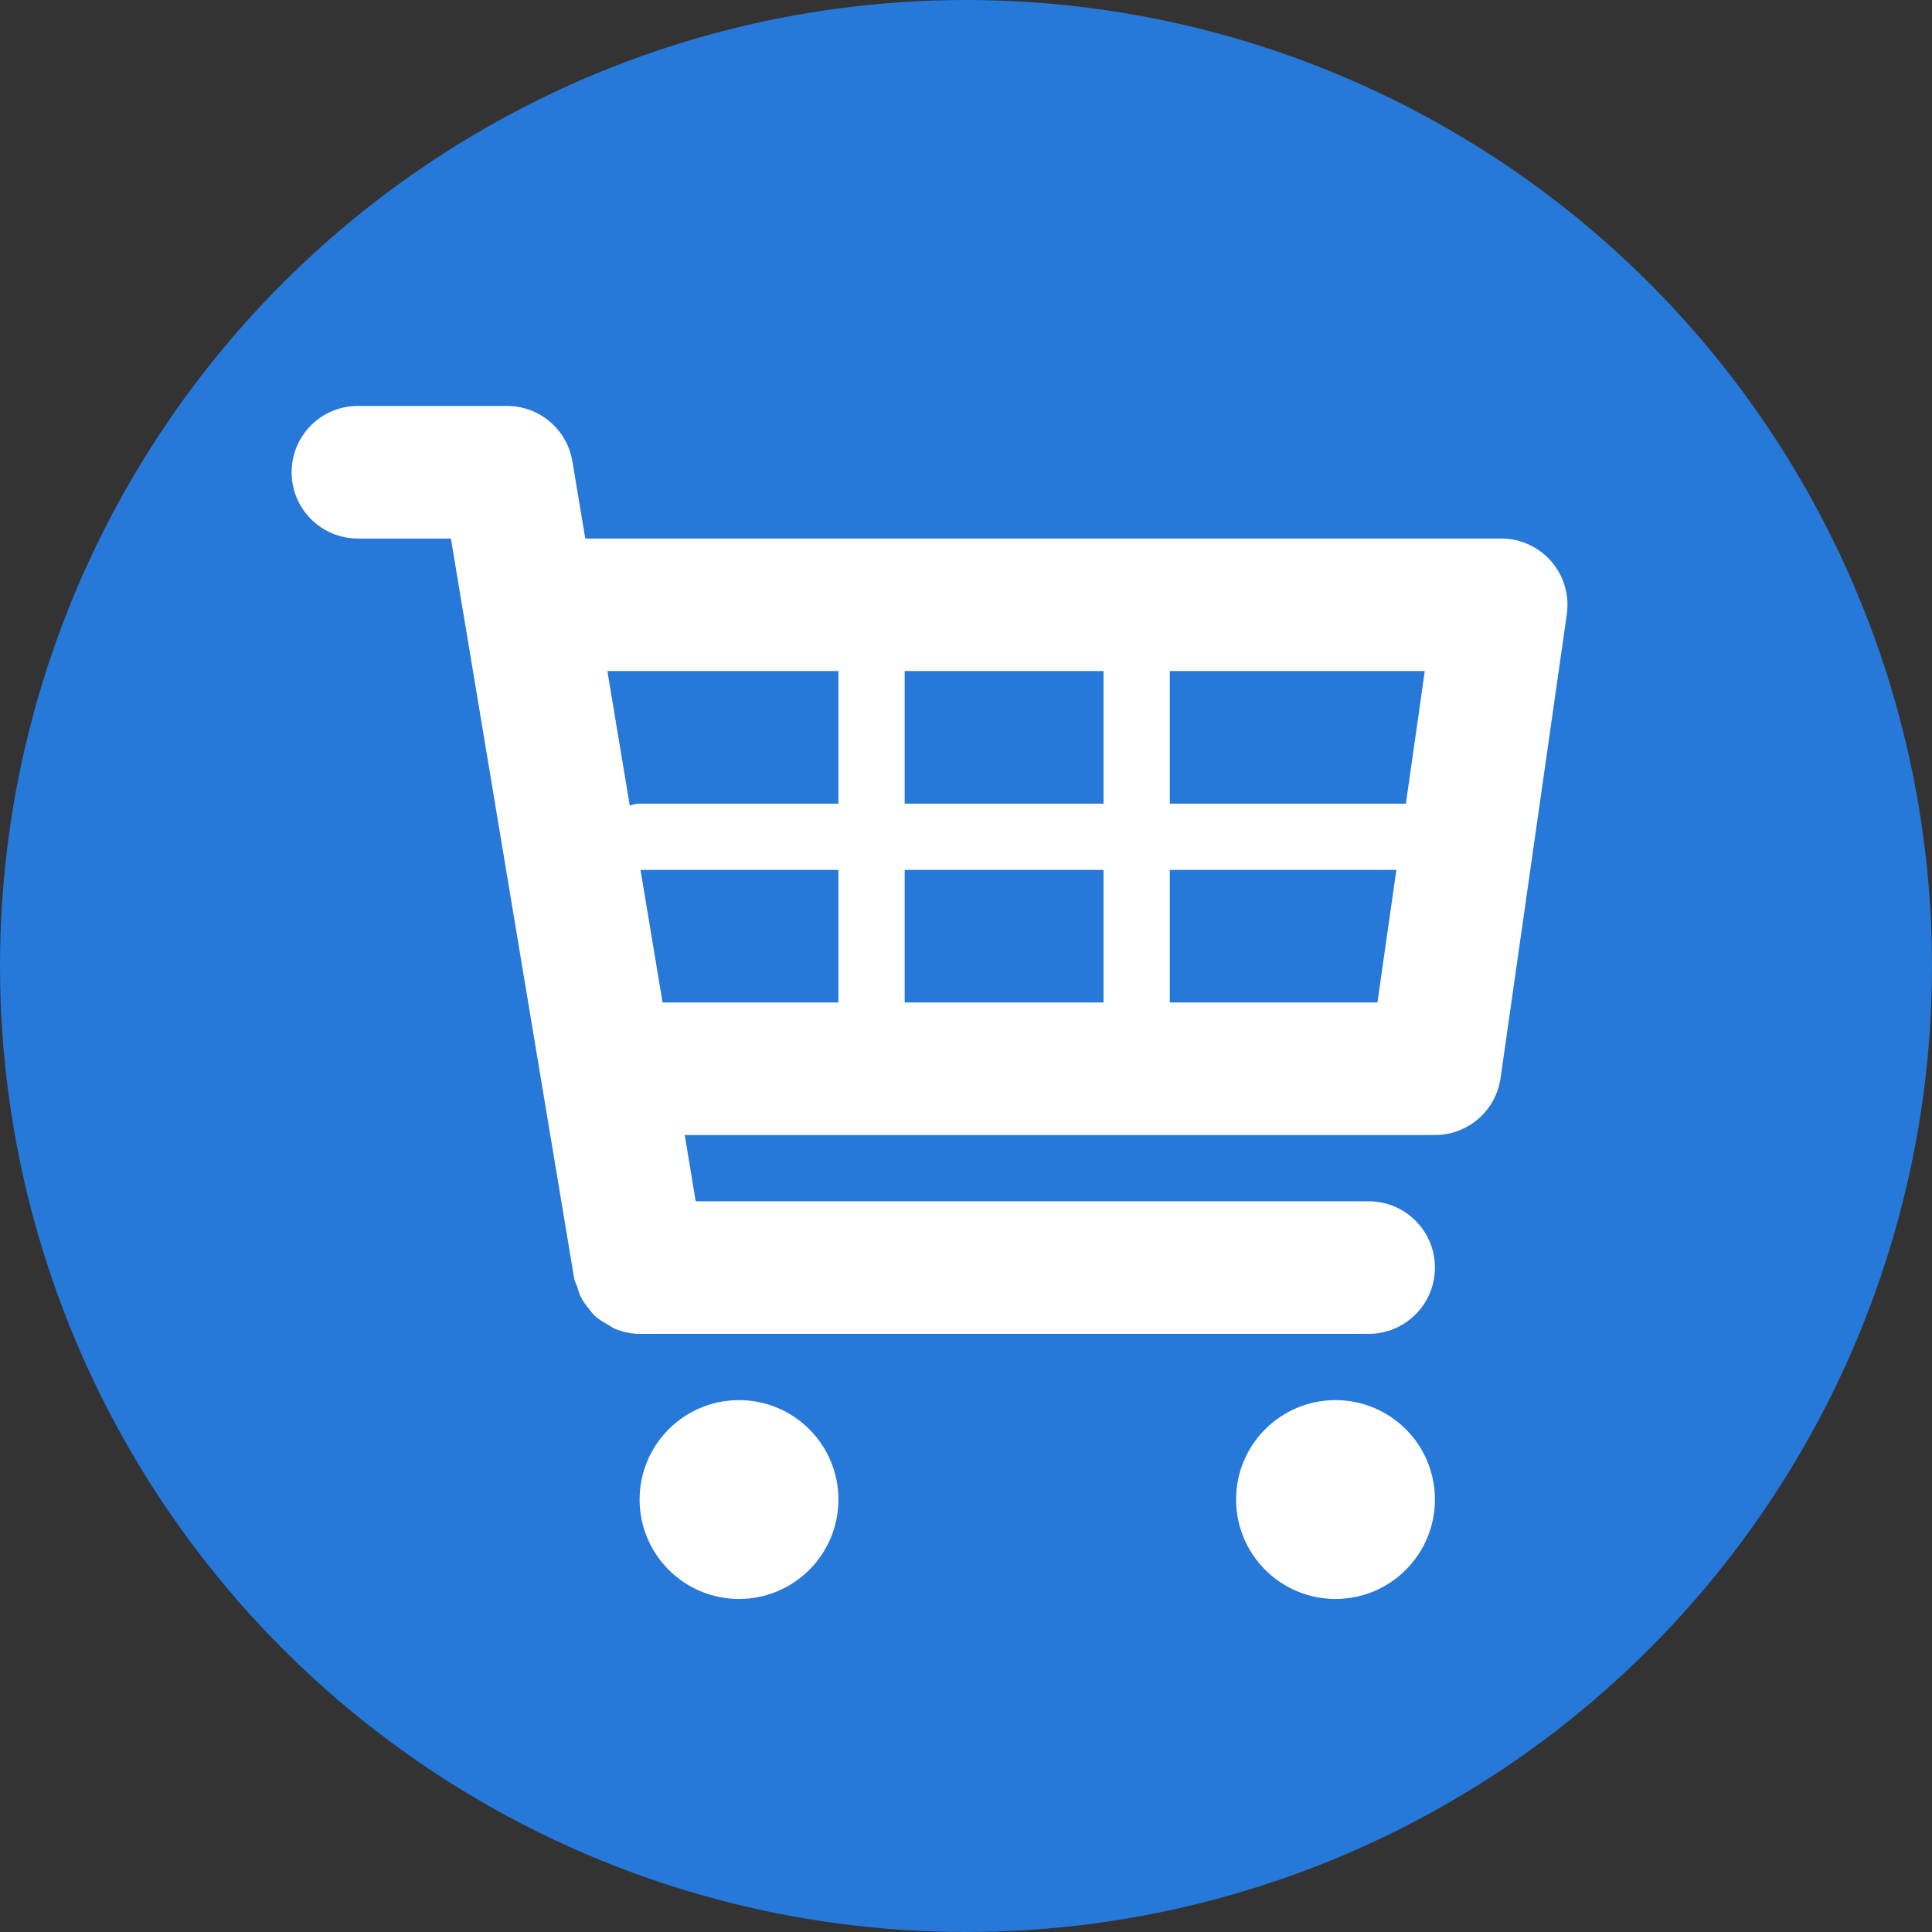 <svg width="53" height="53" viewBox="0 0 53 53" fill="none" xmlns="http://www.w3.org/2000/svg">
<rect x="0" y="0" width="53" height="53" fill="#333333" stroke="none"/>
<circle cx="26.5" cy="26.5" r="26.5" fill="#2678D9"/>
<g clip-path="url(#clip0_147_9)">
<path d="M42.556 15.4C42.209 15.002 41.709 14.773 41.182 14.773H16.056L15.702 12.656C15.556 11.78 14.798 11.136 13.909 11.136H9.818C8.813 11.136 8 11.949 8 12.955C8 13.96 8.813 14.773 9.818 14.773H12.369L15.751 35.071C15.765 35.153 15.807 35.22 15.833 35.297C15.862 35.393 15.886 35.484 15.931 35.571C15.989 35.691 16.067 35.793 16.149 35.897C16.206 35.967 16.256 36.038 16.322 36.1C16.427 36.198 16.549 36.267 16.673 36.337C16.742 36.375 16.802 36.426 16.876 36.455C17.087 36.54 17.309 36.591 17.544 36.591C17.546 36.591 37.545 36.591 37.545 36.591C38.551 36.591 39.364 35.778 39.364 34.773C39.364 33.767 38.551 32.955 37.545 32.955H19.085L18.784 31.137H39.364C40.269 31.137 41.036 30.471 41.164 29.576L42.982 16.849C43.056 16.326 42.9 15.796 42.556 15.4ZM39.086 18.409L38.567 22.046H32.091V18.409H39.086ZM30.273 18.409V22.046H24.818V18.409H30.273ZM30.273 23.864V27.5H24.818V23.864H30.273ZM23 18.409V22.046H17.546C17.449 22.046 17.362 22.073 17.276 22.1L16.662 18.409H23ZM17.571 23.864H23V27.5H18.176L17.571 23.864ZM32.091 27.5V23.864H38.306L37.787 27.5H32.091Z" fill="white"/>
<path d="M20.273 43.864C21.779 43.864 23 42.643 23 41.136C23 39.63 21.779 38.409 20.273 38.409C18.767 38.409 17.546 39.63 17.546 41.136C17.546 42.643 18.767 43.864 20.273 43.864Z" fill="white"/>
<path d="M36.636 43.864C38.143 43.864 39.364 42.643 39.364 41.136C39.364 39.63 38.143 38.409 36.636 38.409C35.13 38.409 33.909 39.63 33.909 41.136C33.909 42.643 35.13 43.864 36.636 43.864Z" fill="white"/>
</g>
<defs>
<clipPath id="clip0_147_9">
<rect width="35" height="35" fill="white" transform="translate(8 10)"/>
</clipPath>
</defs>
</svg>
